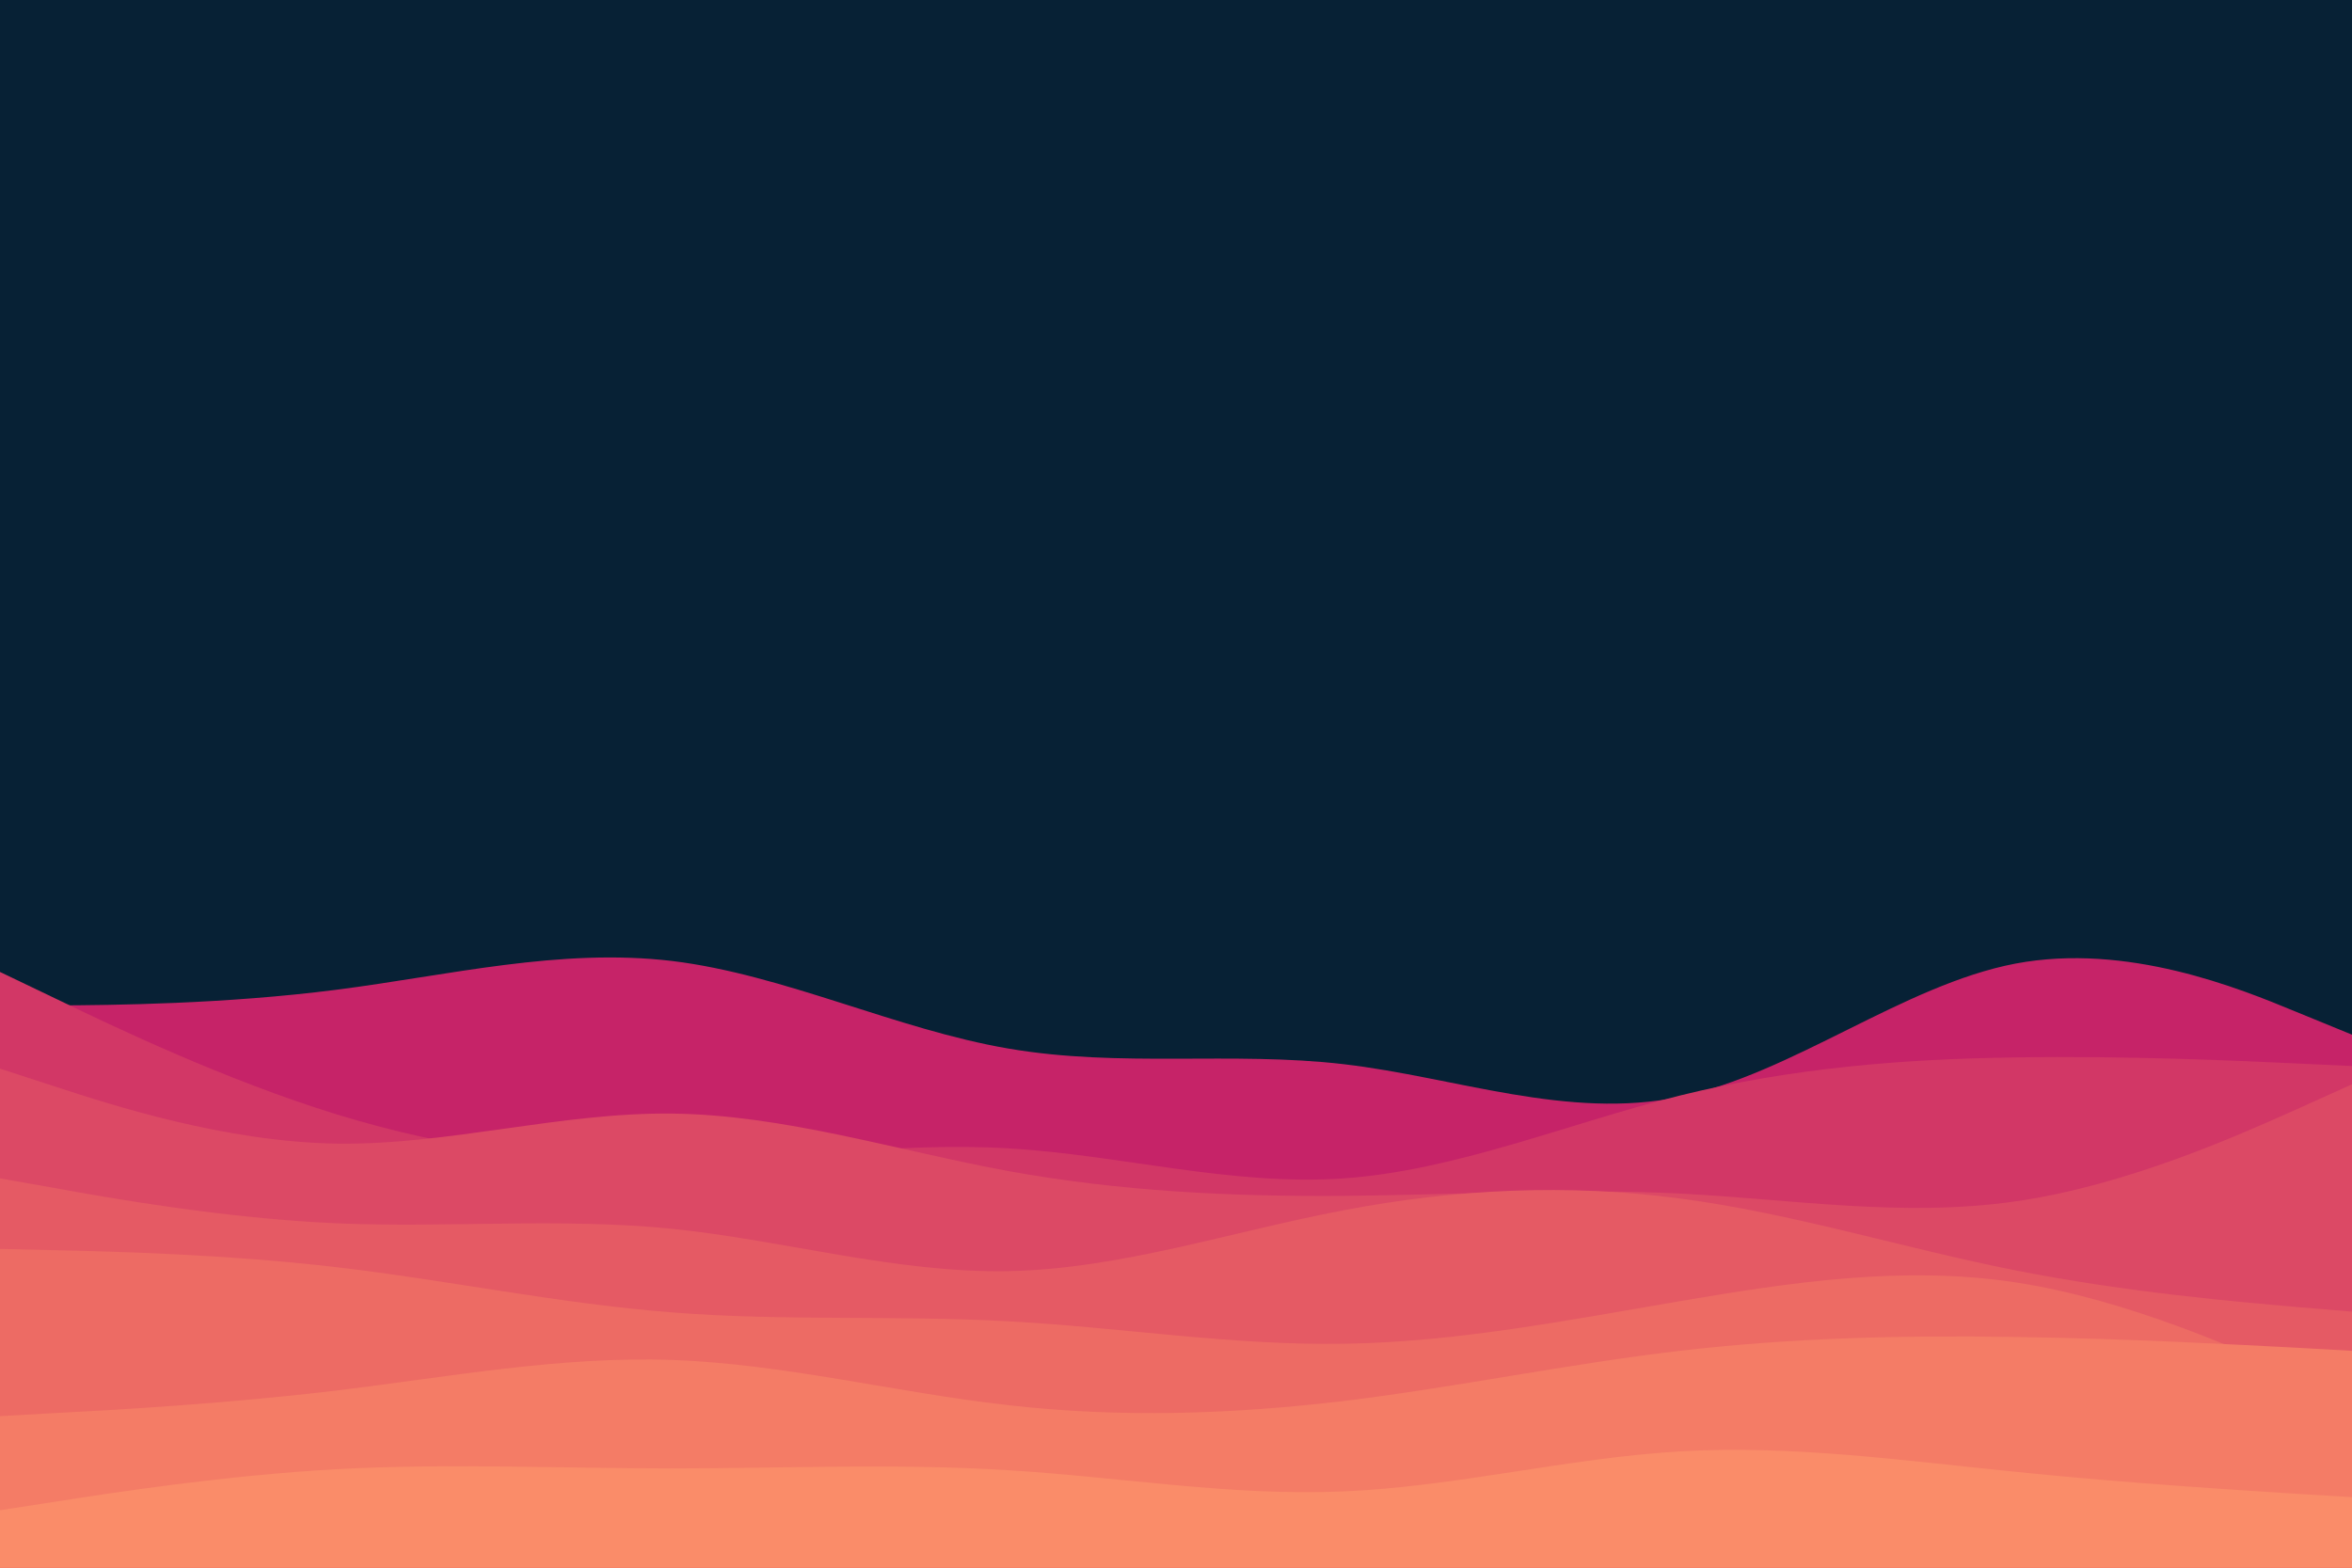 <svg id="visual" viewBox="0 0 900 600" width="900" height="600" xmlns="http://www.w3.org/2000/svg" xmlns:xlink="http://www.w3.org/1999/xlink" version="1.1"><rect x="0" y="0" width="900" height="600" fill="#072135"></rect><path d="M0 385L21.5 384.8C43 384.7 86 384.3 128.8 378.8C171.7 373.3 214.3 362.7 257.2 367.8C300 373 343 394 385.8 401.3C428.7 408.7 471.3 402.3 514.2 407.3C557 412.3 600 428.7 642.8 419.8C685.7 411 728.3 377 771.2 368.8C814 360.7 857 378.3 878.5 387.2L900 396L900 601L878.5 601C857 601 814 601 771.2 601C728.3 601 685.7 601 642.8 601C600 601 557 601 514.2 601C471.3 601 428.7 601 385.8 601C343 601 300 601 257.2 601C214.3 601 171.7 601 128.8 601C86 601 43 601 21.5 601L0 601Z" fill="#c62368"></path><path d="M0 372L21.5 382.3C43 392.7 86 413.3 128.8 426.5C171.7 439.7 214.3 445.3 257.2 444.7C300 444 343 437 385.8 439.5C428.7 442 471.3 454 514.2 451C557 448 600 430 642.8 419.3C685.7 408.7 728.3 405.3 771.2 404.7C814 404 857 406 878.5 407L900 408L900 601L878.5 601C857 601 814 601 771.2 601C728.3 601 685.7 601 642.8 601C600 601 557 601 514.2 601C471.3 601 428.7 601 385.8 601C343 601 300 601 257.2 601C214.3 601 171.7 601 128.8 601C86 601 43 601 21.5 601L0 601Z" fill="#d23766"></path><path d="M0 409L21.5 416C43 423 86 437 128.8 437.7C171.7 438.3 214.3 425.7 257.2 426.2C300 426.7 343 440.3 385.8 448.2C428.7 456 471.3 458 514.2 457.7C557 457.3 600 454.7 642.8 456.8C685.7 459 728.3 466 771.2 459.8C814 453.7 857 434.3 878.5 424.7L900 415L900 601L878.5 601C857 601 814 601 771.2 601C728.3 601 685.7 601 642.8 601C600 601 557 601 514.2 601C471.3 601 428.7 601 385.8 601C343 601 300 601 257.2 601C214.3 601 171.7 601 128.8 601C86 601 43 601 21.5 601L0 601Z" fill="#dc4965"></path><path d="M0 451L21.5 454.8C43 458.7 86 466.3 128.8 468.2C171.7 470 214.3 466 257.2 470.3C300 474.7 343 487.3 385.8 486.5C428.7 485.7 471.3 471.3 514.2 463.2C557 455 600 453 642.8 458.7C685.7 464.3 728.3 477.7 771.2 486.2C814 494.7 857 498.3 878.5 500.2L900 502L900 601L878.5 601C857 601 814 601 771.2 601C728.3 601 685.7 601 642.8 601C600 601 557 601 514.2 601C471.3 601 428.7 601 385.8 601C343 601 300 601 257.2 601C214.3 601 171.7 601 128.8 601C86 601 43 601 21.5 601L0 601Z" fill="#e55a64"></path><path d="M0 478L21.5 478.5C43 479 86 480 128.8 485C171.7 490 214.3 499 257.2 502.3C300 505.7 343 503.3 385.8 505.7C428.7 508 471.3 515 514.2 514.3C557 513.7 600 505.3 642.8 498C685.7 490.7 728.3 484.3 771.2 490.8C814 497.3 857 516.7 878.5 526.3L900 536L900 601L878.5 601C857 601 814 601 771.2 601C728.3 601 685.7 601 642.8 601C600 601 557 601 514.2 601C471.3 601 428.7 601 385.8 601C343 601 300 601 257.2 601C214.3 601 171.7 601 128.8 601C86 601 43 601 21.5 601L0 601Z" fill="#ed6b64"></path><path d="M0 542L21.5 540.8C43 539.7 86 537.3 128.8 532.2C171.7 527 214.3 519 257.2 520.5C300 522 343 533 385.8 537.8C428.7 542.7 471.3 541.3 514.2 536.2C557 531 600 522 642.8 517C685.7 512 728.3 511 771.2 511.7C814 512.3 857 514.7 878.5 515.8L900 517L900 601L878.5 601C857 601 814 601 771.2 601C728.3 601 685.7 601 642.8 601C600 601 557 601 514.2 601C471.3 601 428.7 601 385.8 601C343 601 300 601 257.2 601C214.3 601 171.7 601 128.8 601C86 601 43 601 21.5 601L0 601Z" fill="#f47c66"></path><path d="M0 578L21.5 574.7C43 571.3 86 564.7 128.8 562.3C171.7 560 214.3 562 257.2 562C300 562 343 560 385.8 562.7C428.7 565.3 471.3 572.7 514.2 570.8C557 569 600 558 642.8 555.5C685.7 553 728.3 559 771.2 563.3C814 567.7 857 570.3 878.5 571.7L900 573L900 601L878.5 601C857 601 814 601 771.2 601C728.3 601 685.7 601 642.8 601C600 601 557 601 514.2 601C471.3 601 428.7 601 385.8 601C343 601 300 601 257.2 601C214.3 601 171.7 601 128.8 601C86 601 43 601 21.5 601L0 601Z" fill="#fa8c69"></path></svg>